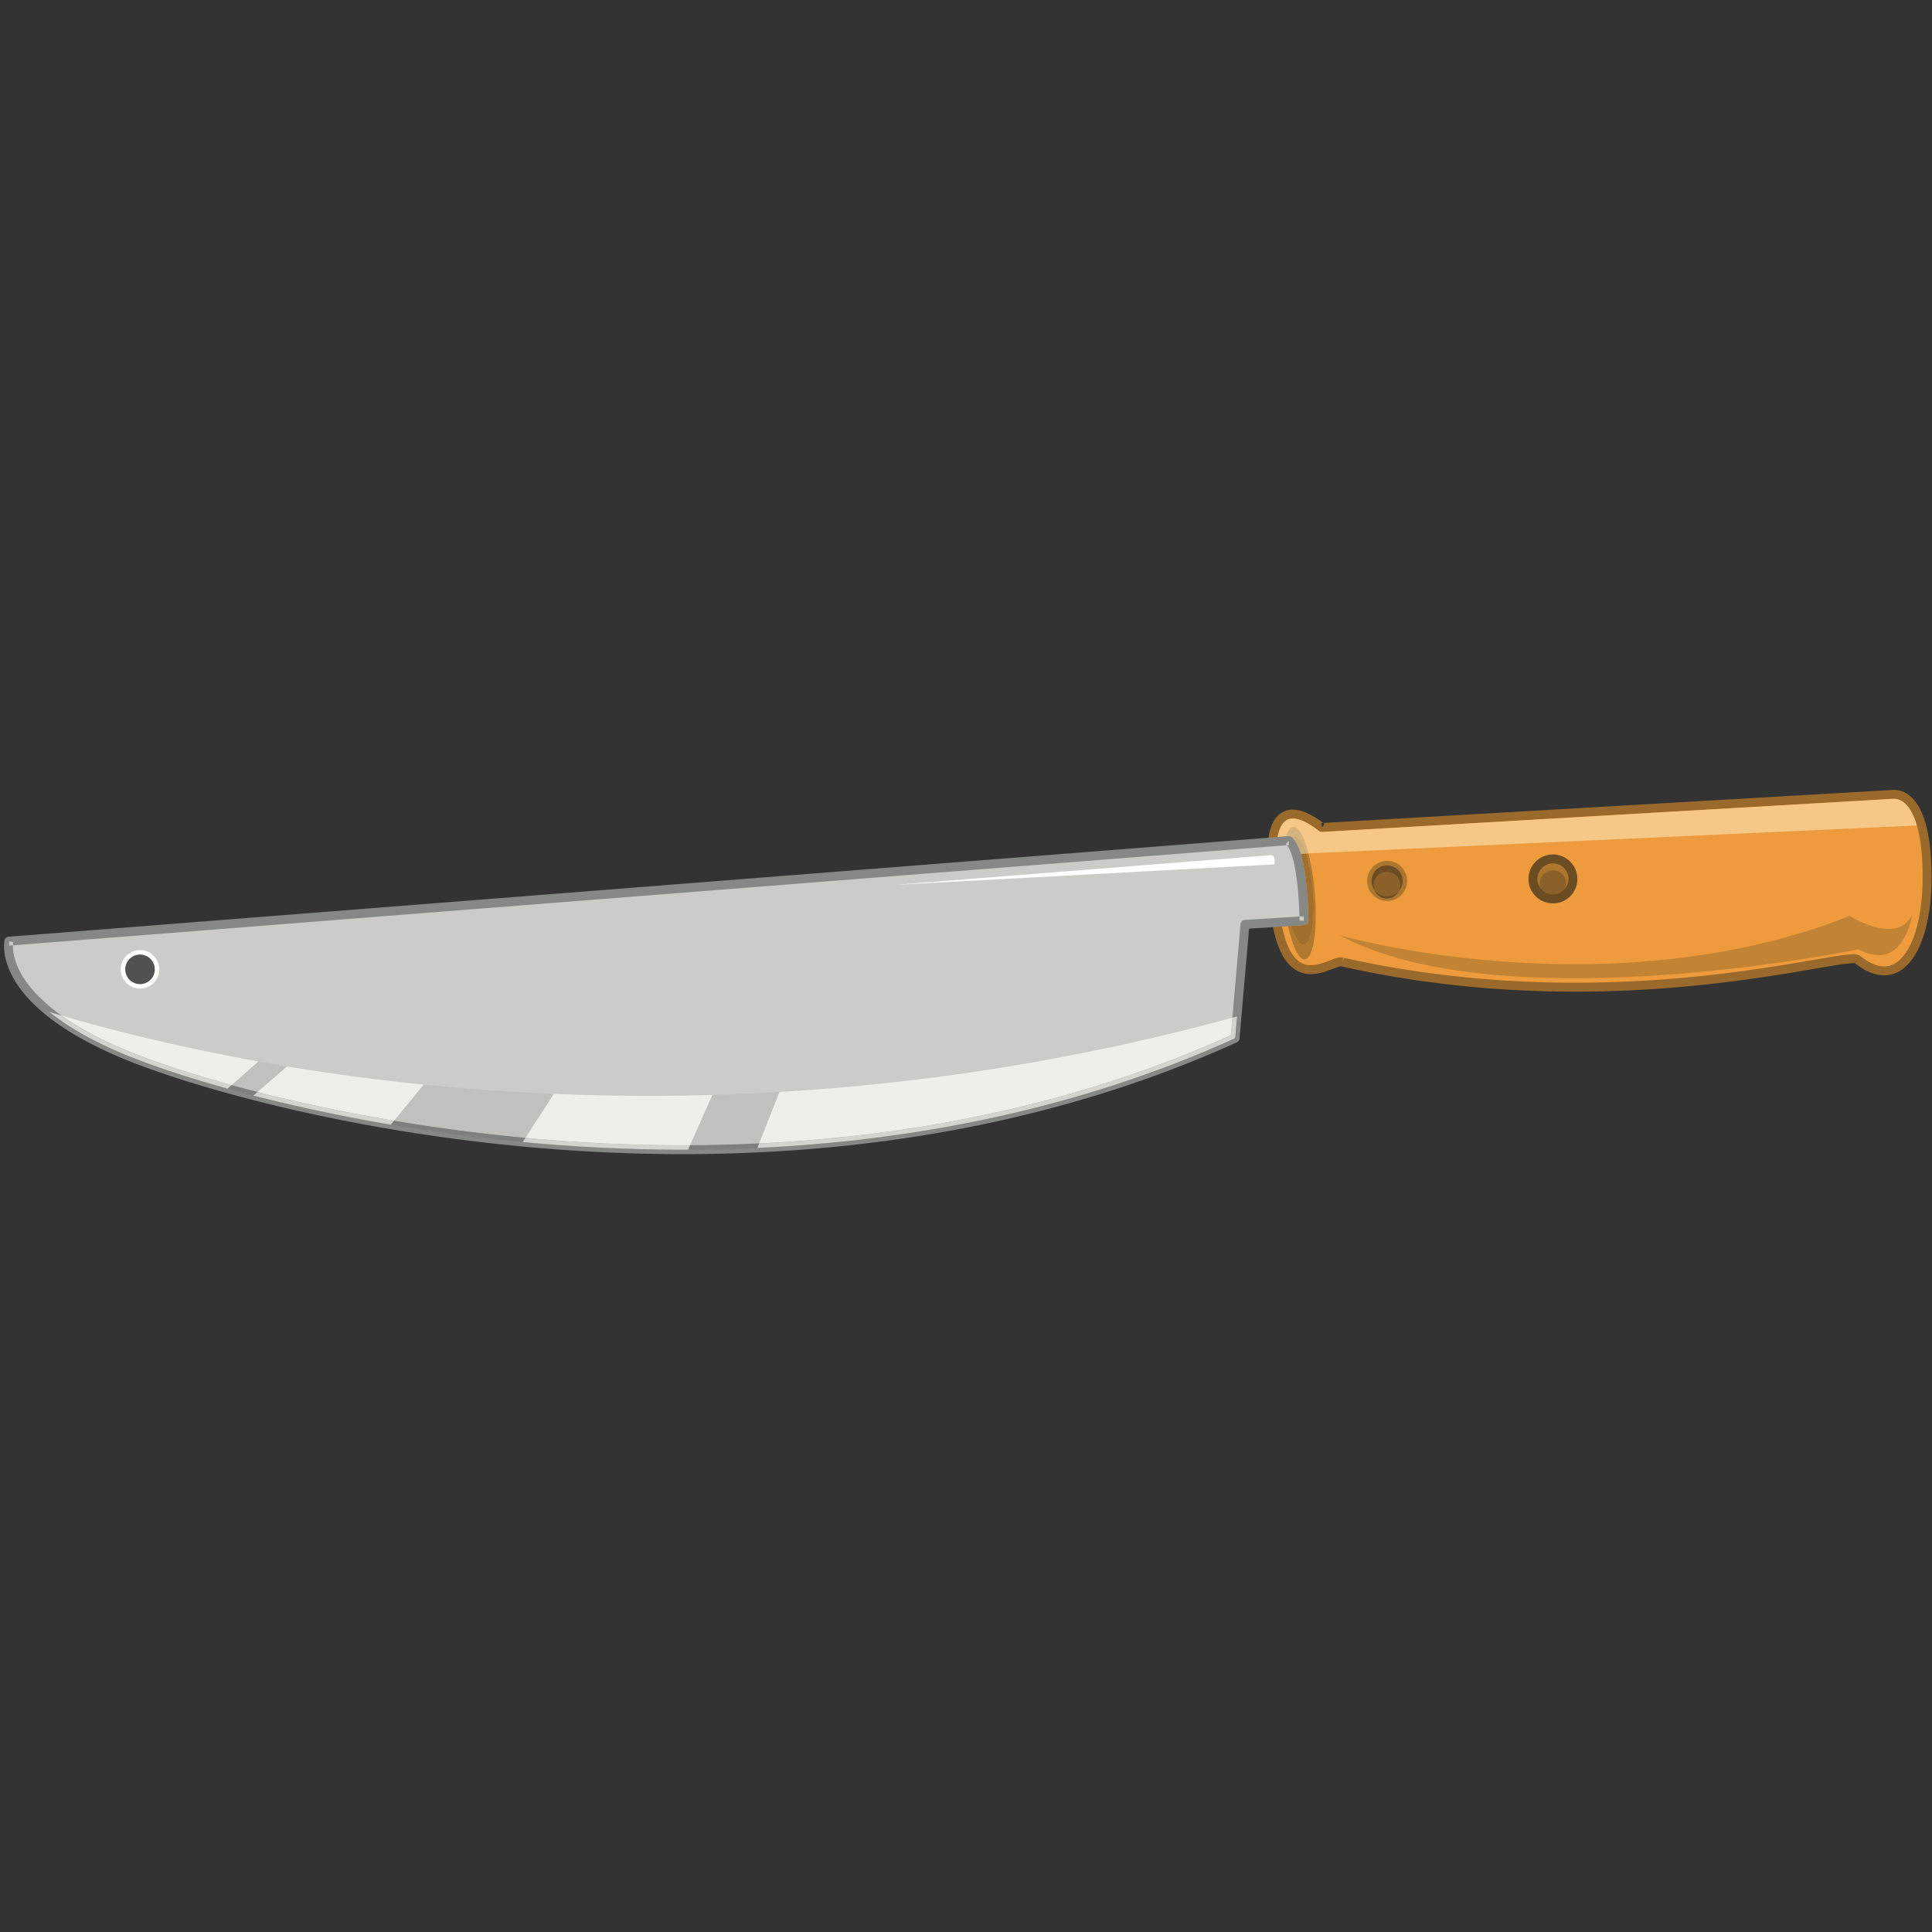 <svg width="120" height="120" viewBox="0 0 120 120" xmlns="http://www.w3.org/2000/svg"><rect x="0" y="0" width="120" height="120" fill="#333333" stroke="none"/><g fill="none" fill-rule="evenodd"><path d="M79.045 52.27s.111-3.164 3.056-.872l35.457-2.056c1.112-.065 2.18 1.31 2.135 5.368-.044 4.058-1.683 7.004-4.322 4.886-.288-.206-2.47.315-6 .836-5.814.86-15.289 1.719-25.987-.676-.155-.068-.47.08-.866.226-1.383.515-3.731 1.03-3.473-7.712" fill="#ED9B3D"/><path d="M79.045 52.27l.277.01v-.003c0-.032.027-.435.175-.794.073-.181.176-.347.303-.458a.72.72 0 0 1 .502-.183c.168 0 .385.044.656.165.27.12.595.316.972.61a.276.276 0 0 0 .187.058l17.31-1.004c8.726-.505 17.59-1.02 18.147-1.053h.058c.208 0 .403.061.603.211.298.226.6.676.821 1.43.222.755.362 1.806.362 3.204l-.002.245c-.016 1.534-.269 2.901-.702 3.856-.216.478-.477.85-.76 1.094-.286.244-.587.366-.93.367-.409.001-.905-.183-1.48-.645l-.012-.01a.508.508 0 0 0-.213-.082 1.339 1.339 0 0 0-.212-.015c-.21 0-.478.03-.822.078-1.199.172-3.302.592-6.116.972a77.305 77.305 0 0 1-10.329.715c-4.325 0-9.218-.394-14.395-1.553l-.061.271.111-.254a.501.501 0 0 0-.205-.04 1.332 1.332 0 0 0-.42.09c-.21.074-.443.175-.691.255-.249.082-.508.14-.754.14a1.225 1.225 0 0 1-.712-.211 1.792 1.792 0 0 1-.512-.572c-.503-.822-.9-2.508-.898-5.619 0-.398.006-.82.02-1.267v.002l-.278-.01-.277-.008c-.013.451-.02.879-.02 1.283.002 2.807.305 4.506.788 5.546.242.52.534.877.864 1.102.33.227.69.31 1.025.31.445-.002.854-.137 1.19-.261.168-.064.318-.124.439-.165a.852.852 0 0 1 .236-.061h.004l.005-.066-.026.059.02.007.006-.066-.026.059.05.017c5.225 1.169 10.158 1.566 14.517 1.566 4.608 0 8.576-.443 11.572-.886 1.498-.22 2.754-.442 3.722-.607.484-.083.896-.152 1.23-.2.331-.047.587-.072.743-.072a.76.76 0 0 1 .118.007l.01.002.004.001.032-.101-.06.085.028.016.032-.101-.06.085.16-.225-.173.216c.637.512 1.248.766 1.826.767a1.95 1.95 0 0 0 1.291-.501c.548-.475.945-1.224 1.22-2.146.274-.923.422-2.025.435-3.218l.001-.251c-.001-1.914-.25-3.228-.66-4.097-.204-.434-.452-.758-.74-.977a1.53 1.53 0 0 0-1.03-.323l-35.456 2.056.016.276.17-.218a5.32 5.32 0 0 0-1.089-.68c-.324-.144-.616-.212-.88-.212a1.283 1.283 0 0 0-.889.34c-.325.303-.473.71-.555 1.036-.08.328-.09.584-.09.596v.002l.277.008" fill="#9A6A2C"/><path d="M81.264 53.007l-.14.006c.193.584.348 1.368.424 2.237.162 1.849-.095 3.38-.572 3.423h-.02c-.263 0-.537-.448-.755-1.159l-.193.013c.27 1.233.657 2.058 1.019 2.058l.02-.001c.536-.047.81-1.922.612-4.19a14.444 14.444 0 0 0-.395-2.387" fill="#B17930"/><path d="M81.123 53.013l-.33.017.052.183c.139.523.231 1.132.294 1.72a25.69 25.69 0 0 1 .13 2.252.277.277 0 0 1-.259.279l-.809.05c.218.711.492 1.16.755 1.16l.02-.001c.477-.043.734-1.574.572-3.423-.076-.869-.231-1.653-.425-2.237" fill="#A16F2D"/><path d="M117.632 49.617l-.058.001c-.557.033-9.421.548-18.146 1.053l-17.311 1.004H82.1a.283.283 0 0 1-.17-.057 4.746 4.746 0 0 0-.972-.611c-.271-.12-.487-.165-.656-.165a.72.72 0 0 0-.502.183c-.127.111-.23.277-.303.458a2.493 2.493 0 0 0-.14.505l.54-.043c.112-.348.258-.554.43-.569l.021-.001c.319 0 .655.639.916 1.632l37.796-1.735-.004-.012c-.22-.755-.523-1.205-.82-1.43a.974.974 0 0 0-.604-.213" fill="#F5C888"/><path d="M80.348 51.375l-.02.001c-.173.015-.319.22-.43.569l.115-.008c.008-.002.015-.002.022-.002.06 0 .118.02.166.056.019.014.037.03.054.044a.264.264 0 0 1 .134-.053h.02c.247 0 .504.395.714 1.031l.14-.006c-.26-.993-.596-1.632-.915-1.632" fill="#D2B580"/><path d="M80.41 51.982h-.021a.264.264 0 0 0-.134.053c.142.125.247.286.337.47.078.158.143.334.2.525l.331-.017c-.21-.636-.467-1.031-.714-1.031" fill="#CAAF7E"/><path d="M.552 58.458s-.874 3.783 7.503 7.161c8.376 3.378 40.316 11.714 68.657-1.132l.615-7.07 3.666-.23s-.027-4.276-.958-4.975L.552 58.458" fill="#CBCCC7"/><path d="M.552 58.458l-.27-.062a1.762 1.762 0 0 0-.032.38c-.002.544.172 1.63 1.228 2.915 1.054 1.287 2.979 2.775 6.473 4.185 2.52 1.016 7.12 2.466 13.1 3.664 5.98 1.199 13.335 2.145 21.35 2.145 10.86 0 22.933-1.737 34.426-6.946a.277.277 0 0 0 .161-.228l.594-6.831 3.428-.216a.277.277 0 0 0 .26-.279c0-.005-.007-1.08-.131-2.253a11.84 11.84 0 0 0-.294-1.719 3.893 3.893 0 0 0-.253-.707c-.102-.207-.22-.386-.39-.515a.273.273 0 0 0-.19-.054L.53 58.182a.277.277 0 0 0-.247.214l.27.062.021.277 79.483-6.247-.022-.276-.166.222a.897.897 0 0 1 .225.314c.14.282.257.71.344 1.185.132.712.202 1.53.238 2.166a26.417 26.417 0 0 1 .039 1.01l.001.08.277-.002-.017-.276-3.667.23a.277.277 0 0 0-.258.253l-.614 7.069.275.024-.114-.252c-11.4 5.167-23.396 6.897-34.197 6.897-7.972 0-15.293-.943-21.241-2.135-5.948-1.192-10.527-2.636-13.002-3.634-3.435-1.387-5.275-2.832-6.252-4.023-.976-1.193-1.1-2.132-1.103-2.564 0-.09.006-.159.011-.202l.007-.046.002-.008-.166-.037.165.039v-.003l-.165-.036.165.039-.27-.064.022.277-.022-.277" fill="#858884"/><path d="M9.83 60.586a1.194 1.194 0 1 1-2.268-.757 1.195 1.195 0 1 1 2.268.757" fill="#FFFFFE"/><path d="M9.83 60.586l-.262-.087a.918.918 0 1 1-1.742-.582.918.918 0 0 1 1.742.582l.262.087.264.088-.264-.088" fill="#4F5250"/><path d="M87.336 55.11a1.242 1.242 0 1 1-2.357-.788 1.242 1.242 0 0 1 2.357.787" fill="#AC762F"/><path d="M87.336 55.11l-.263-.088a.968.968 0 0 1-1.221.61.965.965 0 1 1 1.22-.61h.001l.263.087.262.088-.262-.088" fill="#6C4D23"/><path d="M86.143 54.15a.828.828 0 0 0-.773 1.124.961.961 0 0 0 .788.408.973.973 0 0 0 .722-.325.826.826 0 0 0-.737-1.206" fill="#8B6129"/><path d="M85.37 55.274a.824.824 0 0 0 .773.533.828.828 0 0 0 .737-.45.973.973 0 0 1-1.028.275.961.961 0 0 1-.482-.358" fill="#6C4D23"/><path d="M26.317 67.366l-1.843 2.242c2.541.428 5.278.798 8.165 1.066l1.77-2.734a137.82 137.82 0 0 1-8.092-.574" fill="#C0C1BC"/><path d="M24.474 69.608l-.202.246c2.55.433 5.296.808 8.198 1.08l.169-.26a110.488 110.488 0 0 1-8.165-1.066" fill="#7D807D"/><path d="M17.822 66.237l-1.833 1.586c1.573.401 3.304.8 5.17 1.174 1.063.213 2.17.418 3.315.611l1.843-2.242a134.977 134.977 0 0 1-8.495-1.13" fill="#EFEFEA"/><path d="M15.989 67.823l-.255.22c2.478.638 5.354 1.27 8.538 1.811l.202-.246a109.716 109.716 0 0 1-3.314-.61 102.548 102.548 0 0 1-5.171-1.175" fill="#D3D4CE"/><path d="M16.046 65.93l-1.664 1.466a88.3 88.3 0 0 0 1.607.427l1.833-1.586c-.606-.1-1.197-.203-1.776-.308" fill="#C0C1BC"/><path d="M14.382 67.396l-.248.219c.513.141 1.046.284 1.6.427l.255-.22a88.3 88.3 0 0 1-1.607-.426" fill="#7D807D"/><path d="M3.818 63.076c1.046.745 2.452 1.525 4.34 2.287 1.425.574 3.546 1.296 6.224 2.033l1.664-1.467c-5.149-.925-9.3-1.991-12.228-2.853" fill="#EFEFEA"/><path d="M3.066 62.85c1.113.897 2.705 1.848 4.989 2.769 1.405.567 3.477 1.273 6.079 1.996l.248-.219c-2.678-.737-4.799-1.46-6.224-2.033-1.888-.762-3.294-1.542-4.34-2.287a53.79 53.79 0 0 1-.752-.225" fill="#D3D4CE"/><path d="M76.545 63.212a137.137 137.137 0 0 1-28.137 4.611l-1.263 3.195c9.458-.455 19.595-2.342 29.306-6.717l.094-1.089" fill="#EFEFEA"/><path d="M76.83 63.134l-.285.078-.094 1.089c-9.711 4.375-19.848 6.262-29.306 6.717l-.11.281c9.568-.447 19.84-2.352 29.677-6.812l.118-1.353" fill="#D3D4CE"/><path d="M48.408 67.823c-1.408.083-2.797.145-4.163.185L42.86 71.13a97.21 97.21 0 0 0 4.286-.112l1.263-3.195" fill="#C0C1BC"/><path d="M47.145 71.018c-1.446.072-2.876.11-4.286.116l-.122.285a96.215 96.215 0 0 0 4.298-.11l.11-.29" fill="#7D807D"/><path d="M34.408 67.94l-1.77 2.734c3.1.287 6.373.458 9.763.458l.458-.002 1.386-3.122a137.607 137.607 0 0 1-9.837-.068" fill="#EFEFEA"/><path d="M32.639 70.674l-.17.26c3.151.297 6.483.473 9.936.473l.332-.001.122-.276-.458.002c-3.39 0-6.663-.171-9.762-.458" fill="#D3D4CE"/><path d="M97.634 54.984a1.242 1.242 0 1 1-2.356-.788 1.242 1.242 0 0 1 2.356.788" fill="#AC762F"/><path d="M97.634 54.984l-.263-.088a.964.964 0 1 1-1.83-.612.967.967 0 0 1 1.221-.608.964.964 0 0 1 .61 1.22l.262.088.263.088a1.521 1.521 0 0 0-1.44-2 1.514 1.514 0 0 0-1.44 1.038v-.001a1.515 1.515 0 0 0 .959 1.923 1.513 1.513 0 0 0 1.92-.96l-.262-.088" fill="#6C4D23"/><path d="M96.456 54.054a.83.83 0 0 0-.78 1.103.963.963 0 0 0 1.56.002l.005-.015a.826.826 0 0 0-.785-1.09" fill="#8B6129"/><path d="M95.675 55.157a.829.829 0 0 0 1.56.002.966.966 0 0 1-1.56-.002" fill="#6C4D23"/><path d="M118.755 56.87c-.33.623-.874.83-1.45.83-1.142 0-2.413-.81-2.413-.81-5.813 2.294-11.851 2.999-17.078 2.999-8.333 0-14.603-1.792-14.603-1.792 3.799 2.028 9.246 2.664 14.585 2.664 8.974 0 17.64-1.798 17.64-1.798.48.26.892.369 1.248.369 1.696 0 2.07-2.462 2.07-2.462" fill="#C28334"/><path d="M78.959 53.113l-23.436 1.851 23.632-1.276s.13-.538-.196-.575" fill="#FFFFFE"/></g></svg>
